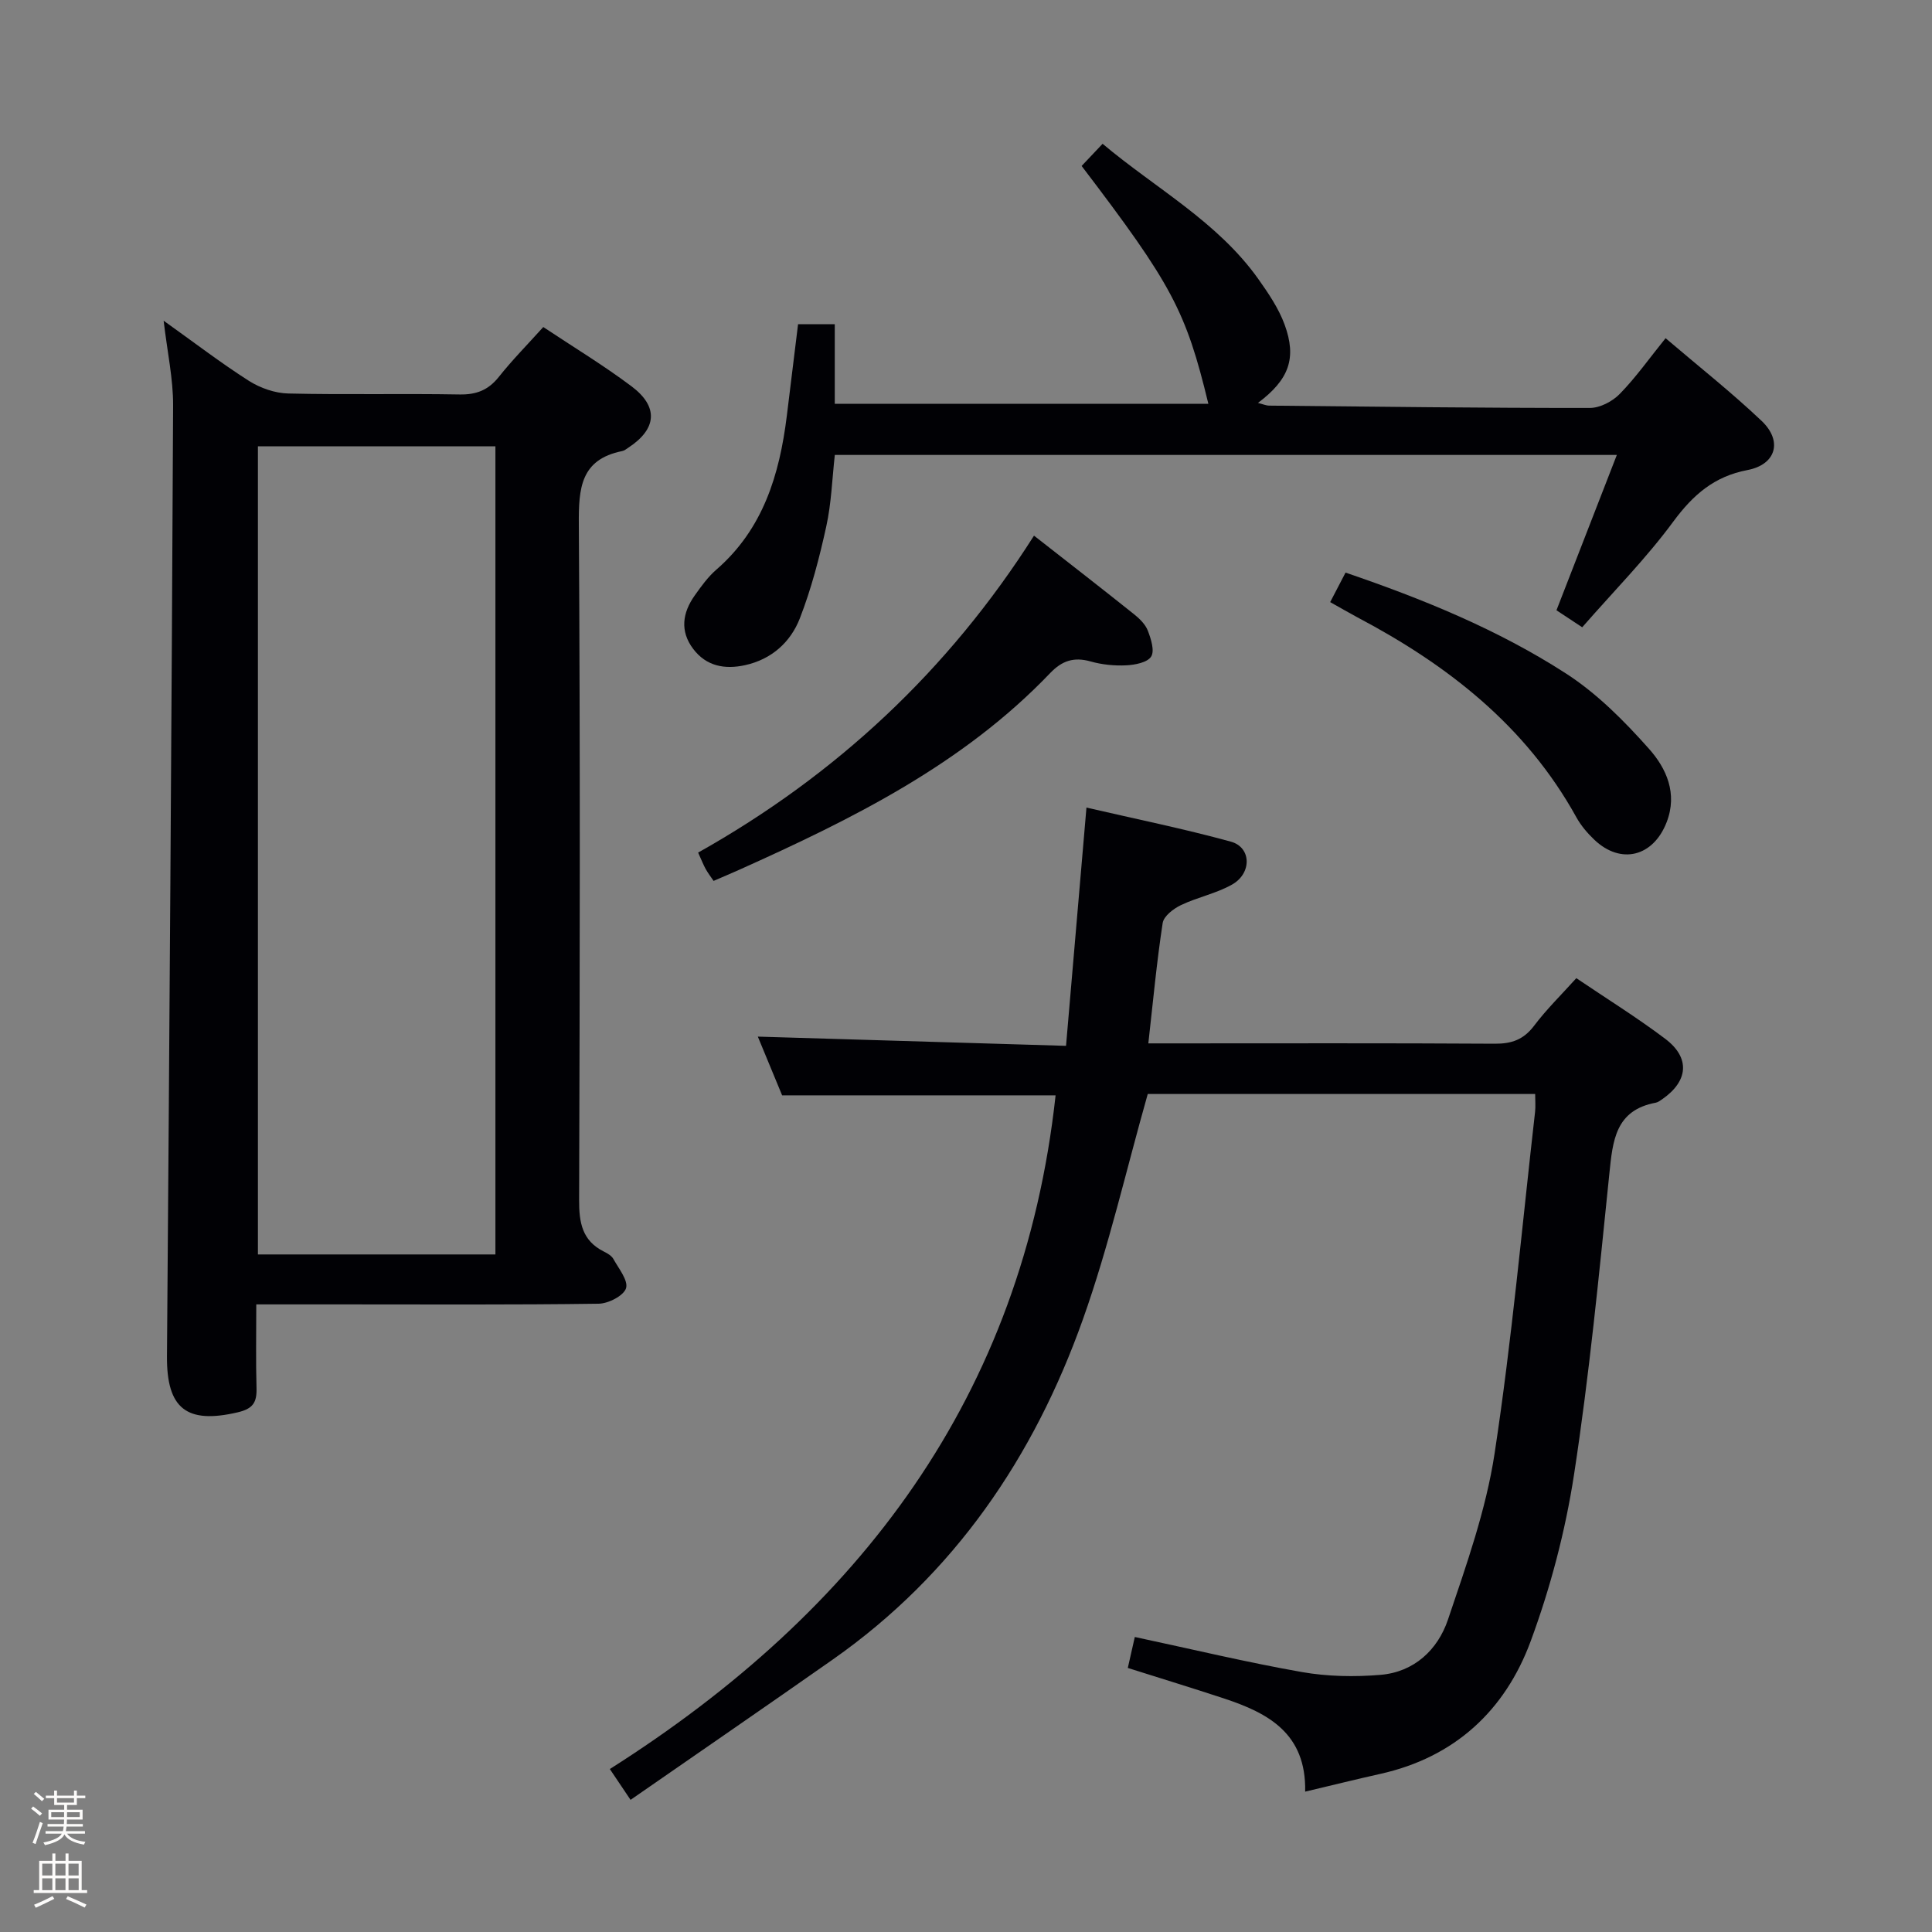 <svg enable-background="new 0 0 400 400" viewBox="0 0 400 400" xmlns="http://www.w3.org/2000/svg"><rect x="0" y="0" width="400" height="400" fill="#808080" stroke="none"/><path d="m6.44 374.46.42-.45c.65.47 1.27.95 1.85 1.44l-.45.49c-.65-.56-1.25-1.06-1.82-1.48m.93 7.33-.63-.26c.55-1.36 1.05-2.8 1.52-4.33.19.1.38.19.59.27-.46 1.29-.95 2.73-1.48 4.32m-.38-10.38.44-.42c.43.34 1.01.82 1.74 1.44l-.49.49c-.53-.51-1.09-1.01-1.69-1.51m2.5.35h1.72v-1.04h.59v1.04h3.52v-1.04h.59v1.04h1.75v.53h-1.75v1.42h-2.03v.97h3.22v2.03h-3.24c0 .35-.01.66-.03.93h3.32v.53h-3.37c-.03.27-.08.58-.15.94h3.96v.53h-3.71c.67.92 1.93 1.48 3.79 1.68-.13.24-.23.44-.29.59-2.13-.38-3.48-1.08-4.04-2.12-.43.97-1.77 1.72-4.03 2.23-.09-.19-.2-.37-.33-.55 2.1-.42 3.37-1.03 3.81-1.83h-3.36v-.53h3.58c.08-.29.13-.61.16-.94h-3.33v-.53h3.39c.02-.27.04-.58.04-.93h-3.23v-2.03h3.25v-.97h-2.07v-1.42h-1.73zm1.12 3.44v1h2.65c.01-.3.02-.44.01-.4v-.25-.35zm1.19-2h3.52v-.91h-3.52zm4.71 2h-2.63v.59c0 .15-.01.28-.01.4h2.64z" fill="#fcfbfa"/><path d="m13.56 383.74h.63v1.52h2.72v6.07h1.13v.6h-11.06v-.6h1.13v-6.07h2.73v-1.52h.63v1.52h2.1v-1.52zm-2.69 8.83.38.56c-1.24.63-2.53 1.25-3.85 1.85-.1-.21-.21-.42-.34-.63 1.36-.55 2.63-1.15 3.81-1.78m-2.13-4.27h2.1v-2.45h-2.1zm0 3.04h2.1v-2.46h-2.1zm2.72-3.04h2.1v-2.45h-2.1zm0 3.04h2.1v-2.46h-2.1zm6.07 3.6c-1.41-.71-2.7-1.3-3.86-1.78l.35-.56c1.45.62 2.75 1.19 3.88 1.72zm-1.25-9.09h-2.1v2.45h2.1zm-2.09 5.49h2.1v-2.46h-2.1z" fill="#fcfbfa"/><g fill="#010105"><path d="m326.36 202.52c6.35 4.29 12.57 8.15 18.39 12.54 5.25 3.95 4.81 8.78-.63 12.54-.41.28-.85.61-1.31.7-8.37 1.55-8.91 7.86-9.61 14.69-2.13 20.8-4.14 41.63-7.31 62.28-1.8 11.72-4.88 23.43-8.99 34.55-5.3 14.32-15.71 24.02-31.15 27.45-4.98 1.11-9.94 2.35-15.53 3.67.25-12.06-7.66-16.27-16.77-19.28-6.44-2.13-12.94-4.11-19.95-6.33.46-2.03.94-4.15 1.45-6.41 11.9 2.54 23.18 5.25 34.59 7.26 5.31.93 10.9 1.03 16.28.58 6.96-.58 11.85-5.18 13.96-11.42 3.81-11.29 7.88-22.72 9.66-34.42 3.57-23.45 5.69-47.13 8.38-70.71.13-1.12.02-2.26.02-3.71-27.24 0-54.14 0-80.21 0-4.49 15.83-8.05 31.55-13.42 46.64-10.15 28.54-26.64 52.8-51.81 70.46-13.74 9.64-27.57 19.14-41.85 29.04-1.64-2.44-2.78-4.13-4.29-6.38 51.71-32.78 85.48-77.18 92.29-139.48-18.63 0-37.32 0-56.62 0-1.51-3.66-3.27-7.91-5.03-12.16 21.27.64 42.22 1.26 63.81 1.91 1.43-16.73 2.79-32.54 4.23-49.33 10.38 2.4 20.23 4.4 29.91 7.06 4.23 1.16 4.38 6.52.25 8.87-3.28 1.86-7.16 2.62-10.59 4.26-1.55.74-3.57 2.28-3.79 3.71-1.23 8.02-1.98 16.12-2.97 24.92h5.27c22.16 0 44.32-.07 66.48.07 3.47.02 5.93-.85 8.08-3.67 2.58-3.43 5.68-6.46 8.78-9.9z"/><path d="m33.88 66.4c6.31 4.5 11.82 8.73 17.65 12.45 2.35 1.49 5.4 2.56 8.15 2.62 11.82.28 23.65-.01 35.47.2 3.49.06 5.95-.91 8.12-3.63 2.78-3.5 5.94-6.7 9.21-10.33 6.21 4.13 12.46 7.91 18.27 12.27 5.66 4.25 5.23 8.83-.63 12.69-.42.27-.84.63-1.31.72-8.62 1.74-9.02 7.71-8.97 15.13.3 46.64.21 93.28.06 139.91-.02 4.7.62 8.45 5.14 10.7.73.36 1.58.86 1.95 1.52 1.1 1.99 3.12 4.46 2.62 6.07-.49 1.55-3.65 3.17-5.66 3.2-17.82.25-35.64.14-53.47.14-5.62 0-11.24 0-17.42 0 0 6.11-.11 11.72.05 17.33.08 2.95-.71 4.28-3.91 5.02-10.56 2.47-14.71-.77-14.63-11.61.5-65.6.96-131.2 1.27-196.81.03-5.53-1.2-11.08-1.96-17.59zm68.69 193.32c0-56.05 0-111.61 0-167.31-16.6 0-32.95 0-49.17 0v167.31z"/><path d="m327.58 129.87c-2.34-1.54-3.96-2.61-5.33-3.52 4.19-10.77 8.24-21.19 12.5-32.16-54.57 0-107.99 0-161.91 0-.56 5.01-.71 10-1.77 14.8-1.41 6.44-3.09 12.9-5.47 19.03-1.92 4.93-5.84 8.48-11.32 9.69-4.2.93-8.04.24-10.76-3.36-2.79-3.68-2.22-7.5.32-11.07 1.34-1.89 2.73-3.83 4.46-5.33 9.71-8.42 13.09-19.68 14.6-31.83.78-6.24 1.53-12.48 2.33-18.99h7.6v16.48h77.35c-4.66-19.28-7.54-24.69-26.24-49.25 1.33-1.41 2.69-2.84 4.34-4.59 10.98 9.24 23.79 16.1 32.25 28.01 2.09 2.95 4.2 6.06 5.43 9.41 2.56 6.98.92 11.4-5.51 16.23 1 .25 1.66.55 2.32.56 22.13.22 44.26.5 66.4.48 2.1 0 4.69-1.36 6.2-2.92 3.33-3.41 6.11-7.36 9.47-11.52 6.87 5.86 13.65 11.21 19.89 17.13 4.39 4.17 2.99 9.04-2.94 10.17-6.88 1.31-11.23 5.11-15.3 10.6-5.57 7.58-12.27 14.36-18.91 21.95z"/><path d="m214.08 110.9c7.39 5.78 14.09 10.98 20.71 16.27 1.14.91 2.34 2.08 2.85 3.39.66 1.71 1.45 4.19.69 5.38-.78 1.23-3.35 1.72-5.16 1.81-2.45.12-5.03-.14-7.39-.81-3.43-.97-5.9-.15-8.34 2.4-18.09 18.93-41.03 30.25-64.46 40.77-1.66.74-3.33 1.44-5.24 2.27-.6-.89-1.19-1.65-1.64-2.47-.47-.85-.82-1.76-1.56-3.39 28.54-16.03 51.8-37.69 69.54-65.62z"/><path d="m275.4 124.66c1.2-2.3 2.1-4.04 3.18-6.11 16.06 5.48 31.58 11.81 45.67 20.91 6.42 4.15 12.06 9.83 17.17 15.59 3.57 4.01 5.95 9.22 3.64 15.18-2.76 7.13-9.47 8.86-14.97 3.63-1.43-1.36-2.77-2.93-3.72-4.65-10.46-18.93-26.65-31.54-45.36-41.41-1.72-.92-3.42-1.92-5.61-3.14z"/></g></svg>